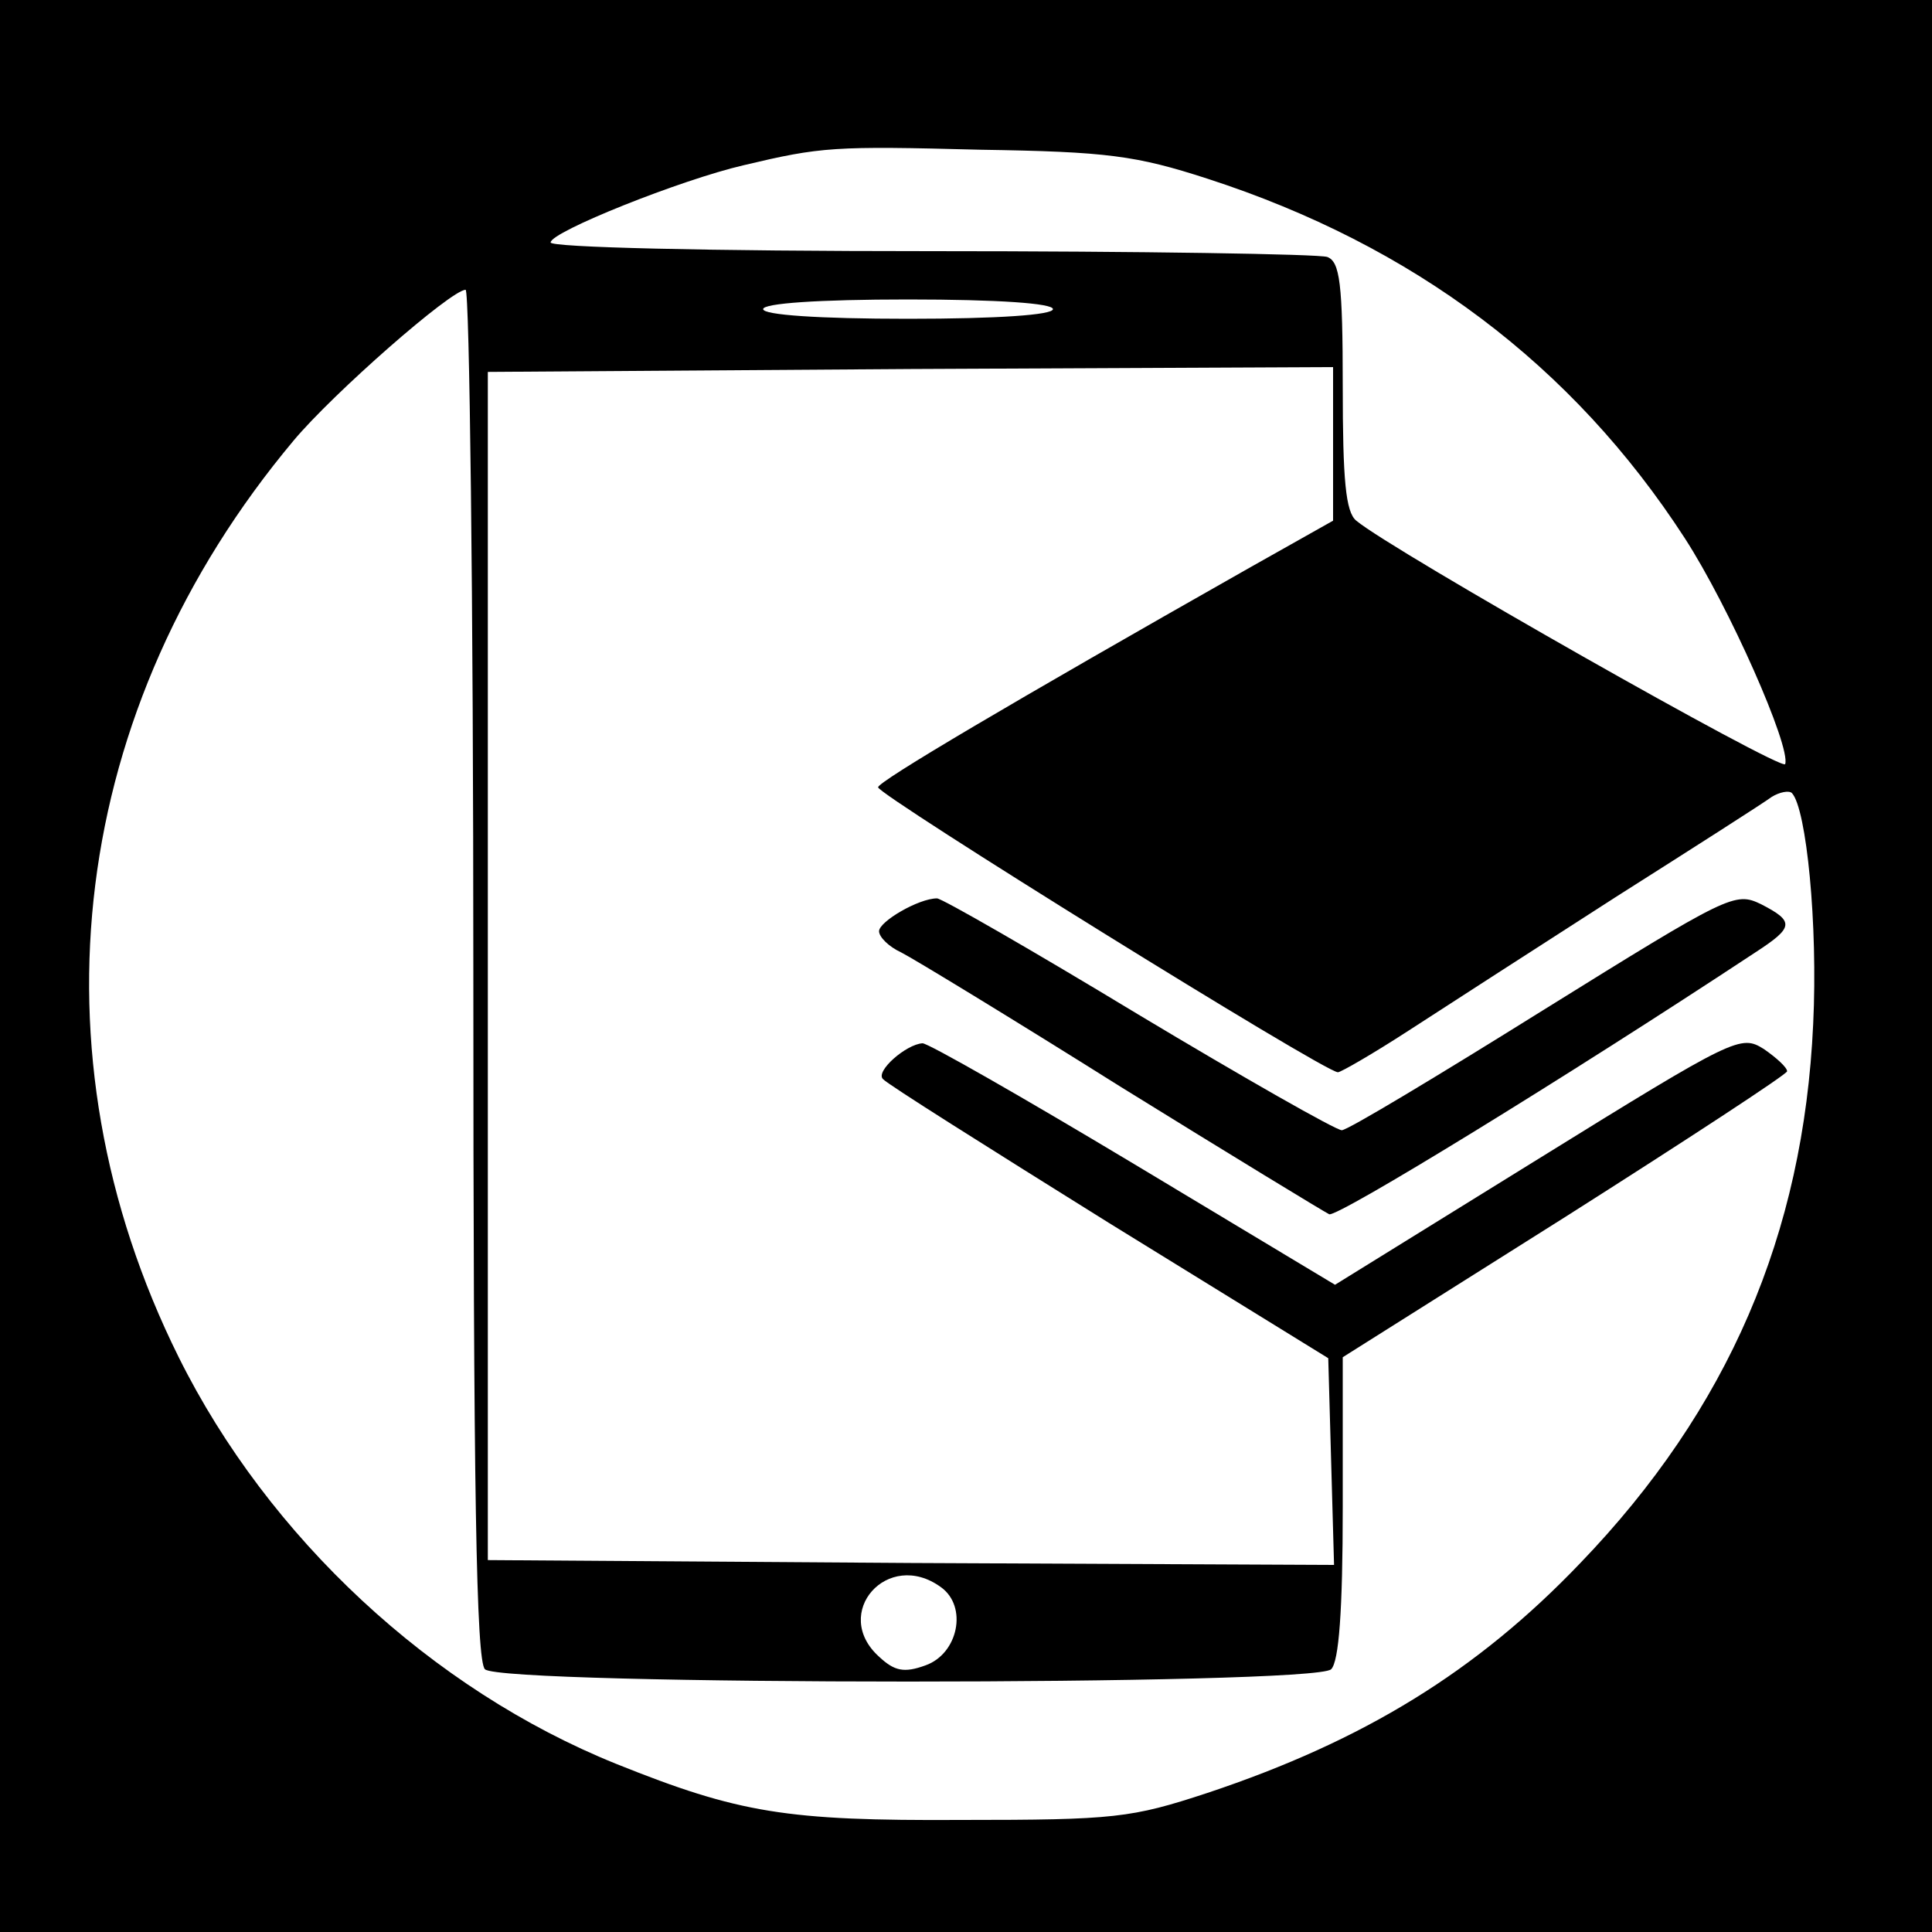 <?xml version="1.0" standalone="no"?>
<!DOCTYPE svg PUBLIC "-//W3C//DTD SVG 20010904//EN"
 "http://www.w3.org/TR/2001/REC-SVG-20010904/DTD/svg10.dtd">
<svg version="1.0" xmlns="http://www.w3.org/2000/svg"
 width="200pt" height="200pt" viewBox="0 0 200 200"
 preserveAspectRatio="xMidYMid meet">

<g transform="translate(0,200) scale(0.1,-0.1)"
fill="#000000" stroke="none">
<path d="M0 1000 l0 -1000 1000 0 1000 0 0 1000 0 1000 -1000 0 -1000 0 0
-1000z m1250 815 c213 -69 378 -193 494 -372 46 -71 110 -216 104 -234 -3 -8
-407 221 -444 252 -11 9 -14 42 -14 139 0 107 -3 129 -16 134 -9 3 -193 6
-410 6 -235 0 -394 4 -394 9 0 11 135 65 200 80 80 19 93 20 245 16 131 -2
161 -6 235 -30z m-760 -823 c0 -537 3 -711 12 -720 17 -17 859 -17 876 0 8 8
12 60 12 168 l0 155 230 145 c126 80 230 148 230 151 0 4 -11 14 -24 23 -24
15 -29 13 -234 -114 l-210 -130 -208 125 c-115 69 -213 125 -219 125 -17 -1
-49 -29 -41 -37 4 -5 109 -71 234 -149 l227 -140 3 -107 3 -107 -438 2 -438 3
0 615 0 615 438 3 437 2 0 -79 0 -80 -87 -49 c-247 -140 -384 -221 -384 -227
0 -8 462 -295 476 -295 3 0 36 19 73 43 37 24 133 86 214 138 82 52 154 98
162 104 8 5 18 7 21 4 15 -16 27 -136 22 -239 -10 -218 -88 -399 -241 -558
-107 -112 -224 -184 -386 -238 -79 -26 -96 -28 -255 -28 -181 -1 -230 7 -357
58 -191 77 -360 234 -453 421 -157 316 -113 672 119 949 41 49 163 156 178
156 4 0 8 -319 8 -708z m600 688 c0 -6 -57 -10 -150 -10 -93 0 -150 4 -150 10
0 6 57 10 150 10 93 0 150 -4 150 -10z m-116 -1323 c28 -20 18 -69 -16 -81
-22 -8 -32 -6 -48 9 -50 45 9 112 64 72z"/>
<path d="M1597 954 c-109 -68 -202 -124 -208 -124 -6 0 -101 54 -211 120 -109
66 -203 120 -208 120 -19 0 -60 -24 -60 -34 0 -6 10 -16 23 -22 12 -6 114 -68
227 -139 113 -70 210 -129 216 -132 9 -3 244 141 441 271 40 26 41 32 6 50
-27 13 -33 10 -226 -110z"/>
</g>
</svg>
